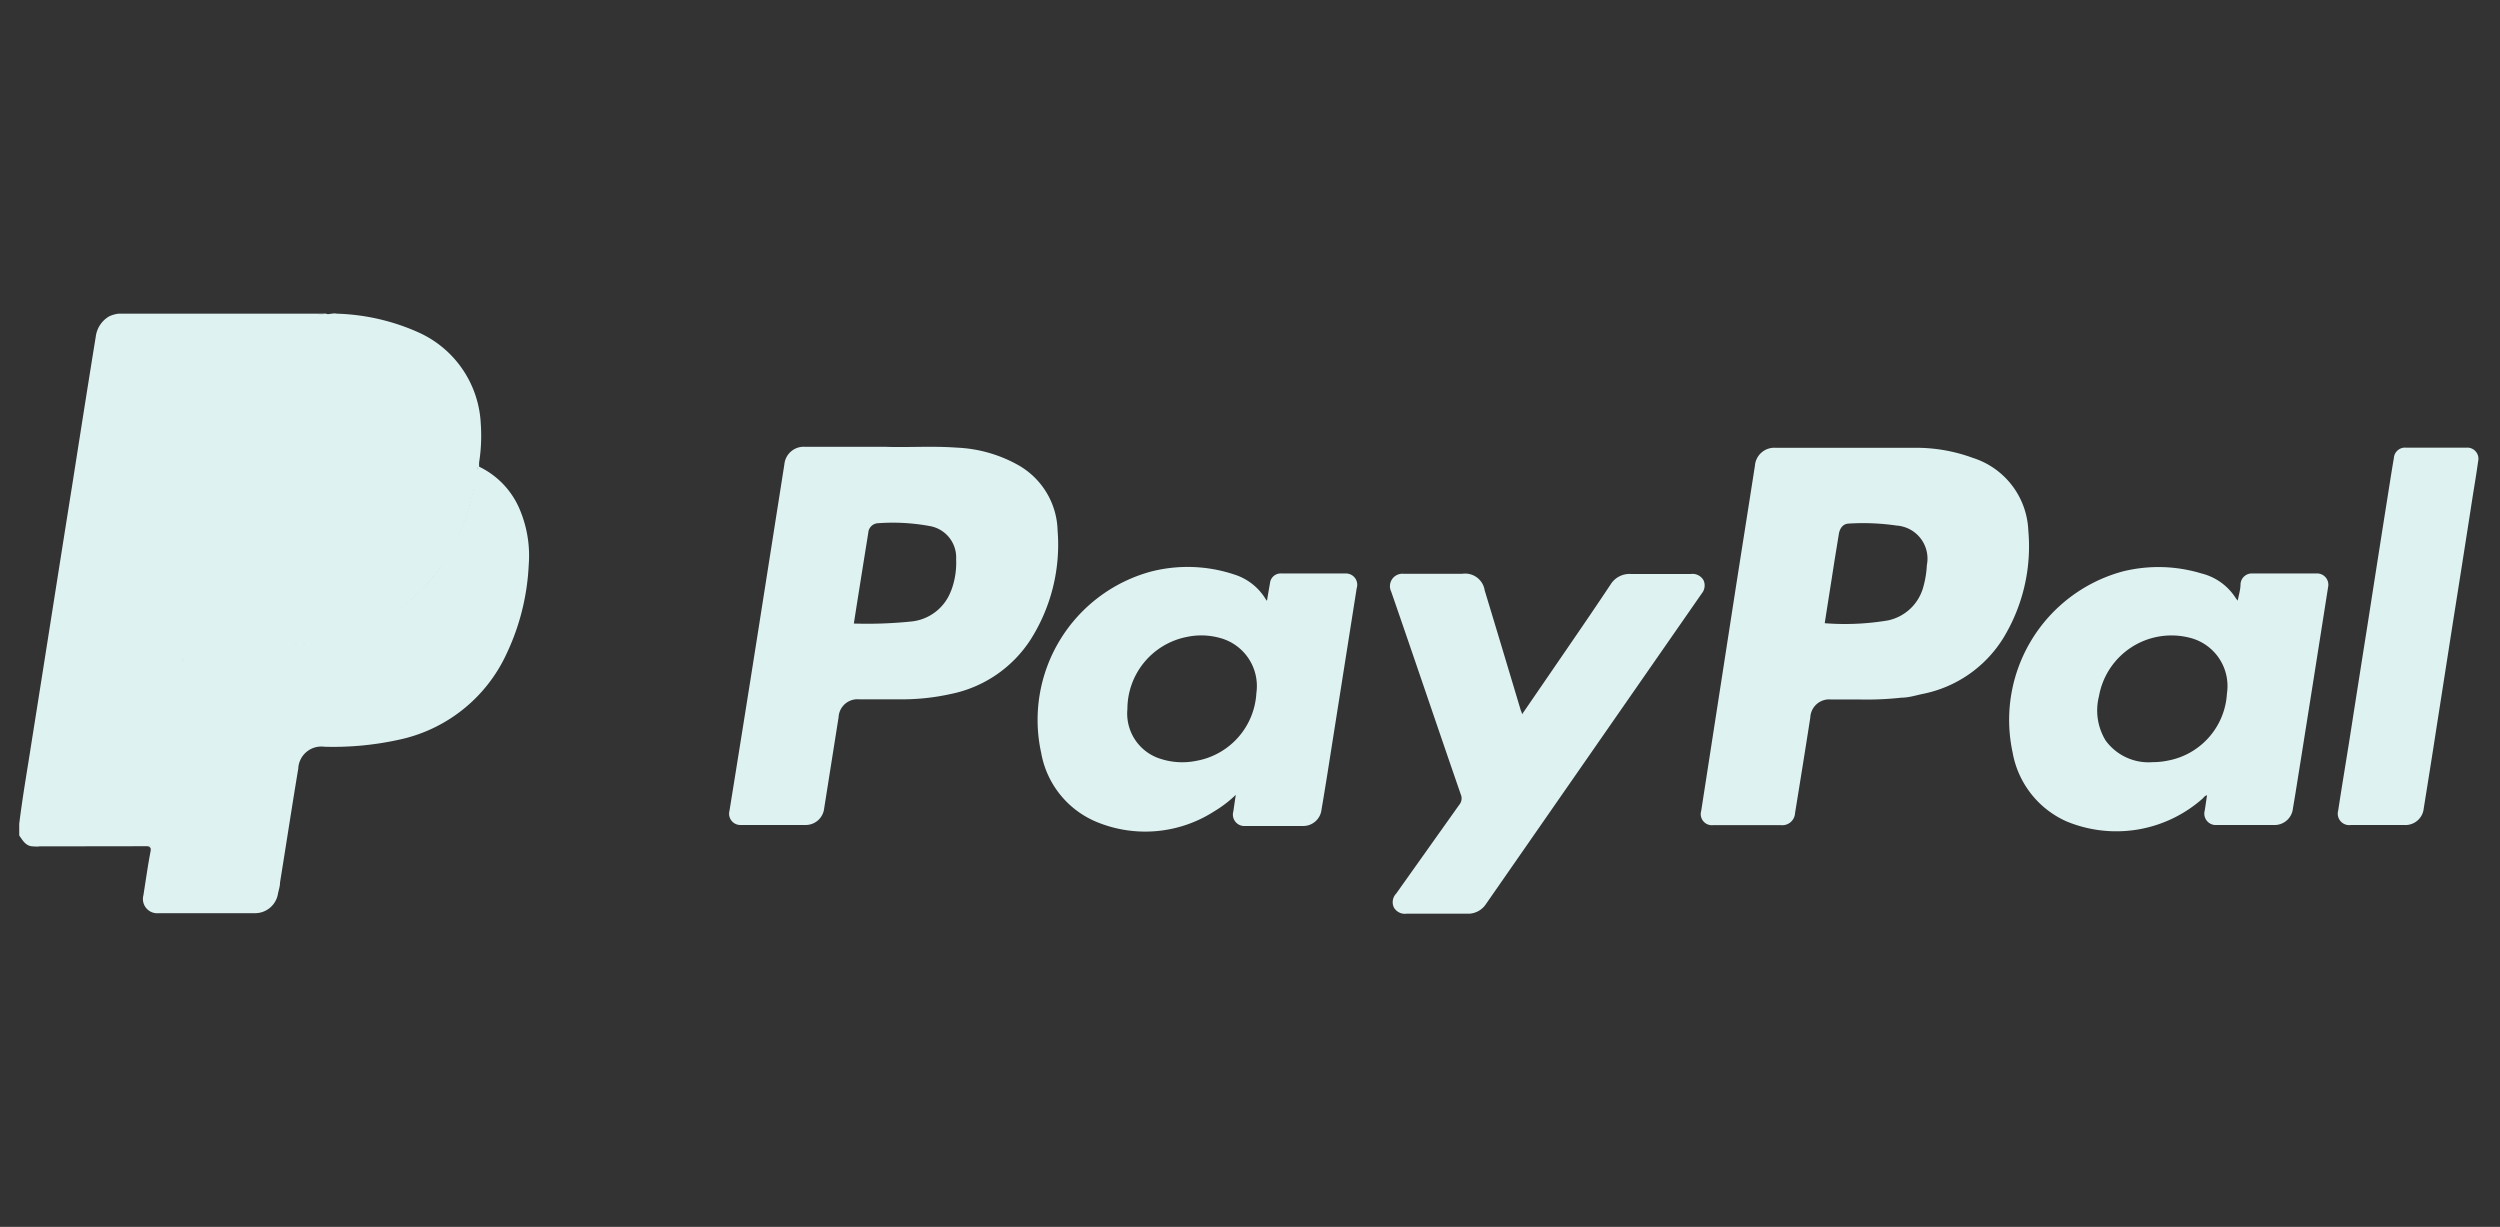 <svg xmlns="http://www.w3.org/2000/svg" viewBox="0 0 150.79 74"><rect x="0" y="0" width="150.79" height="74" fill="#333333" stroke="none"/><defs><style>.cls-1{fill:#dff2f2;}</style></defs><g id="Layer_2"><g id="paypal"><path class="cls-1" d="M2,51.05c-.43,0-.63-.35-.84-.66v-.7c.2-1.64.49-3.27.74-4.9.83-5.21,1.64-10.42,2.47-15.62.47-3,.93-5.93,1.41-8.89a1.65,1.65,0,0,1,.79-1.19,1.75,1.75,0,0,1,.58-.17h12a.72.72,0,0,0,.46,0h.06c.12.06.24,0,.36,0a.65.65,0,0,1,.28,0,12.91,12.91,0,0,1,5,1.16A6.37,6.37,0,0,1,29,25.59a10.32,10.32,0,0,1-.1,2.29,2.11,2.11,0,0,0,0,.26c0,.07,0,.09-.09.07a10,10,0,0,0-4.07-1.08c-1.62-.13-3.23,0-4.85-.05-1.84,0-3.68,0-5.52,0a1.45,1.45,0,0,0-1.56,1.34c-.46,3.07-1,6.14-1.44,9.2-.11.68-.2,1.36-.34,2a1.13,1.13,0,0,0,0,.26c-.56,3.19-1,6.41-1.54,9.61-.07.42-.16.84-.22,1.26a.3.3,0,0,1-.33.29Z"></path><path class="cls-1" d="M19.63,18.92a.45.45,0,0,1-.46,0Z"></path><path class="cls-1" d="M20,19c-.12,0-.24.05-.35,0H20s0,0,0,0S20.05,19,20,19Z"></path><path class="cls-1" d="M20,19v0h.29v0Z"></path><path class="cls-1" d="M28.82,28.21l.06-.07a5,5,0,0,1,2.49,2.64,7.15,7.15,0,0,1,.52,3.3,14,14,0,0,1-1.34,5.36A9.26,9.26,0,0,1,24,44.63a18.37,18.37,0,0,1-4.44.41,1.39,1.39,0,0,0-1.57,1.32c-.38,2.28-.73,4.58-1.1,6.87,0,.21-.07.43-.12.65a1.4,1.4,0,0,1-1.4,1.2c-1.93,0-3.87,0-5.81,0A.86.86,0,0,1,8.65,54c.14-.88.26-1.76.43-2.64.05-.28-.05-.29-.27-.29H2.39a.82.82,0,0,1-.35,0h6.8c.2,0,.29-.06.33-.26.24-1.53.5-3.06.74-4.59s.51-3.31.77-5A5.6,5.6,0,0,1,11,39.88c.09-.46.45-.66.82-.83a1.67,1.67,0,0,1,.74-.12c1.25,0,2.5,0,3.75,0a15.28,15.28,0,0,0,6-1.22,10.14,10.14,0,0,0,4.24-3.51,13.7,13.7,0,0,0,2.08-5.06A2.45,2.45,0,0,1,28.82,28.21Z"></path><path class="cls-1" d="M28.82,28.21a14.35,14.35,0,0,1-1.69,5.14,10.73,10.73,0,0,1-7.67,5.31A20.91,20.91,0,0,1,15,39c-.79,0-1.58,0-2.38,0a1.7,1.7,0,0,0-1.64.88c-.14-.22,0-.43,0-.64.16-1.06.33-2.11.49-3.16.14-.89.29-1.78.43-2.67s.3-1.88.44-2.82.27-1.72.42-2.58A1.38,1.38,0,0,1,14,27c3.37,0,6.74,0,10.11,0a10.13,10.13,0,0,1,4.42,1C28.67,28.05,28.8,28.07,28.82,28.21Z"></path><path class="cls-1" d="M122.34,32A4.8,4.8,0,0,0,119,27.62a9.88,9.88,0,0,0-3.56-.61c-2.78,0-5.56,0-8.34,0a1.17,1.17,0,0,0-1.25,1.08c-.41,2.64-.83,5.27-1.24,7.91l-2,12.91a.67.67,0,0,0,.71.86h4.1a.77.77,0,0,0,.85-.73q.47-2.88.92-5.76a1.14,1.14,0,0,1,1.26-1.09h1.74a19,19,0,0,0,2.5-.11c.42,0,.84-.13,1.25-.22a7.41,7.41,0,0,0,4.87-3.34A10.63,10.63,0,0,0,122.34,32Zm-6.12,2.1a5.92,5.92,0,0,1-.2,1.25,2.81,2.81,0,0,1-2.14,2.07,15.66,15.66,0,0,1-3.82.17c.19-1.23.39-2.47.58-3.71l.27-1.66c.06-.38.27-.63.6-.64a14,14,0,0,1,2.89.12A2,2,0,0,1,116.22,34.09Z"></path><path class="cls-1" d="M63.79,32a4.67,4.67,0,0,0-2.47-4,8.28,8.28,0,0,0-3.61-1c-1.52-.11-3,0-4.29-.05H48.56a1.17,1.17,0,0,0-1.25,1.06l-1.62,10.3Q44.85,43.64,44,48.9a.68.68,0,0,0,.68.86q1.95,0,3.9,0a1.12,1.12,0,0,0,1.13-1l.87-5.5a1.14,1.14,0,0,1,1.24-1.08h2.41a13.52,13.52,0,0,0,3.11-.32,7.5,7.5,0,0,0,4.82-3.28A10.68,10.68,0,0,0,63.79,32Zm-6.43,3.64a2.86,2.86,0,0,1-2.43,1.85,26,26,0,0,1-3.43.12c.29-1.85.58-3.66.87-5.47a.62.62,0,0,1,.56-.58,12.28,12.28,0,0,1,3.15.17,1.92,1.92,0,0,1,1.59,2A4.72,4.72,0,0,1,57.36,35.65Z"></path><path class="cls-1" d="M81.17,34.59c-1.29,0-2.58,0-3.86,0a.65.65,0,0,0-.71.59c-.06.34-.12.68-.18,1.06a1.25,1.25,0,0,1-.14-.2,3.41,3.41,0,0,0-1.84-1.39,8.9,8.9,0,0,0-5-.18,9.27,9.27,0,0,0-6.64,10.94,5.56,5.56,0,0,0,3.33,4.16,7.68,7.68,0,0,0,7.1-.63,7.22,7.22,0,0,0,1.31-1c-.06.37-.1.67-.15,1a.69.69,0,0,0,.72.88h3.46a1.11,1.11,0,0,0,1.14-1c.12-.69.23-1.38.34-2.06q.89-5.64,1.78-11.28A.68.68,0,0,0,81.17,34.59ZM75.78,41.8a4.4,4.4,0,0,1-3.62,4.09A4.25,4.25,0,0,1,70,45.77a2.86,2.86,0,0,1-2-3,4.44,4.44,0,0,1,3.62-4.36,4.19,4.19,0,0,1,1.93.06A3,3,0,0,1,75.78,41.8Z"></path><path class="cls-1" d="M139.71,34.59q-1.92,0-3.84,0a.68.68,0,0,0-.73.64c0,.32-.1.64-.17,1l-.11-.14a3.42,3.42,0,0,0-2.07-1.5,8.94,8.94,0,0,0-4.73-.13,9.28,9.28,0,0,0-6.67,10.91,5.62,5.62,0,0,0,3.27,4.18,7.85,7.85,0,0,0,8.2-1.39c.07-.07.13-.17.26-.19-.05.31-.09.62-.14.92a.69.69,0,0,0,.73.87h3.43a1.11,1.11,0,0,0,1.16-1c.16-.92.3-1.85.45-2.77q.84-5.28,1.67-10.57A.68.68,0,0,0,139.71,34.59Zm-5.39,7.24a4.37,4.37,0,0,1-3.58,4.05,4.5,4.5,0,0,1-.9.09A3.2,3.2,0,0,1,127,44.66,3.48,3.48,0,0,1,126.6,42a4.44,4.44,0,0,1,5.45-3.54A3,3,0,0,1,134.32,41.83Z"></path><path class="cls-1" d="M102.75,35a.76.76,0,0,0-.76-.38c-1.21,0-2.42,0-3.63,0a1.34,1.34,0,0,0-1.22.64c-.81,1.22-1.63,2.42-2.46,3.63L91.8,43.09c0-.12-.06-.19-.08-.27-.72-2.4-1.44-4.81-2.17-7.21a1.19,1.19,0,0,0-1.36-1c-1.17,0-2.35,0-3.52,0a.75.75,0,0,0-.76,1.07c1.41,4.07,2.79,8.16,4.2,12.24a.6.6,0,0,1-.1.63l-3.8,5.35a.75.75,0,0,0-.14.83.76.76,0,0,0,.76.38h3.66a1.29,1.29,0,0,0,1.15-.6l13-18.71A.76.76,0,0,0,102.75,35Z"></path><path class="cls-1" d="M148.79,27q-1.84,0-3.69,0a.67.67,0,0,0-.71.62c-.13.76-.25,1.53-.37,2.29q-.6,3.79-1.19,7.59-.54,3.41-1.07,6.81c-.24,1.53-.49,3-.73,4.58a.69.69,0,0,0,.77.87H145a1.11,1.11,0,0,0,1.19-1c.26-1.62.52-3.24.77-4.87l1-6.41q.54-3.4,1.07-6.81c.15-1,.31-1.89.44-2.84A.67.67,0,0,0,148.79,27Z"></path></g></g></svg>